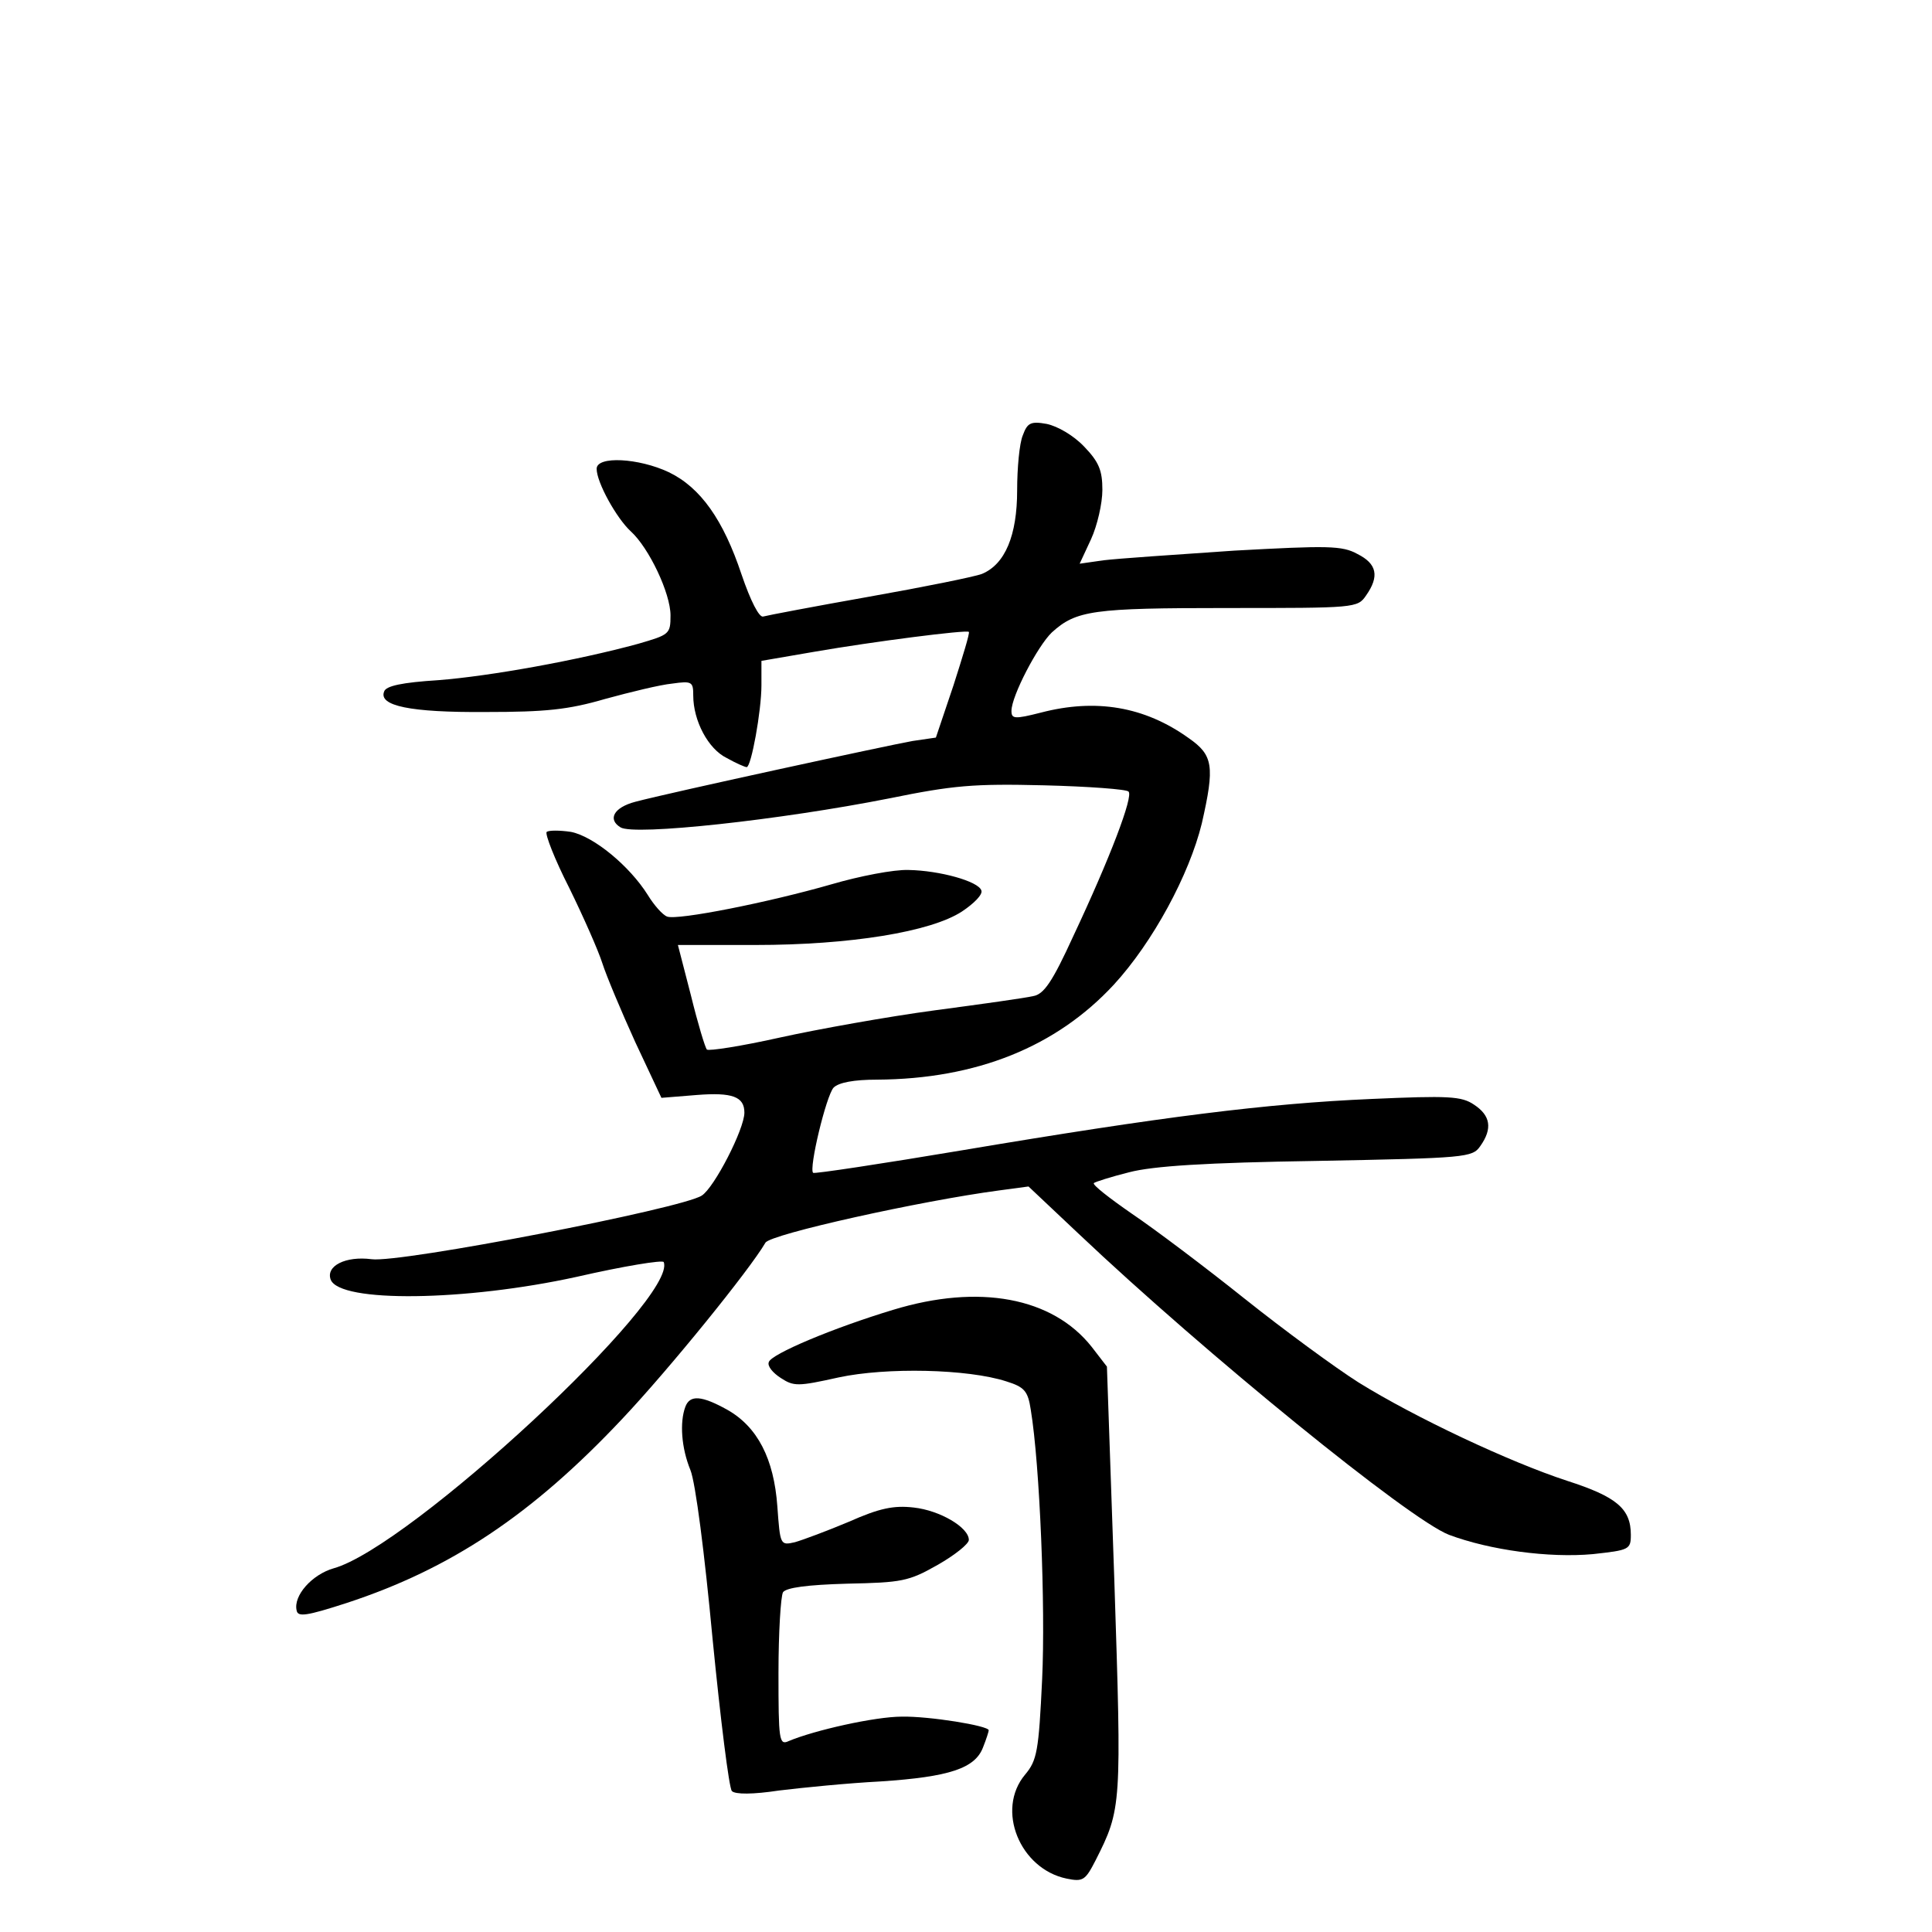 <?xml version="1.0" standalone="no"?>
<!DOCTYPE svg PUBLIC "-//W3C//DTD SVG 20010904//EN"
 "http://www.w3.org/TR/2001/REC-SVG-20010904/DTD/svg10.dtd">
<svg version="1.0" xmlns="http://www.w3.org/2000/svg"
 width="340pt" height="340pt" viewBox="0 0 340 340"
 preserveAspectRatio="xMidYMid meet">
<g transform="translate(0,340) scale(0.1,-0.1)"
fill="#000000" stroke="none">
<path d="M1800 2634 c-6 -14 -10 -58 -10 -97 0 -79 -21 -130 -62 -147 -13 -5
-102 -23 -198 -40 -96 -17 -180 -33 -187 -35 -7 -2 -22 27 -38 74 -32 96 -72
153 -128 180 -53 25 -127 29 -127 6 0 -24 35 -87 60 -110 32 -29 70 -109 70
-148 0 -33 -2 -34 -57 -50 -106 -29 -261 -57 -352 -64 -63 -4 -92 -10 -95 -20
-10 -25 45 -37 179 -36 105 0 145 4 210 23 44 12 97 25 118 27 35 5 37 3 37
-21 0 -44 26 -94 59 -110 16 -9 32 -16 35 -16 8 0 26 99 26 144 l0 43 93 16
c104 18 268 39 272 35 2 -2 -11 -44 -27 -94 l-31 -92 -41 -6 c-45 -8 -428 -91
-488 -107 -38 -10 -49 -31 -26 -45 24 -15 281 13 473 51 113 23 148 26 272 23
79 -2 146 -7 149 -11 9 -8 -33 -118 -97 -254 -37 -81 -52 -103 -71 -106 -12
-3 -90 -14 -173 -25 -82 -11 -205 -33 -273 -48 -67 -15 -125 -24 -128 -21 -3
3 -16 46 -28 95 l-23 89 136 0 c167 0 309 23 364 59 21 14 37 30 34 37 -5 16
-73 35 -128 36 -26 1 -87 -11 -135 -25 -111 -32 -272 -64 -290 -57 -8 3 -23
20 -34 38 -32 51 -95 103 -135 111 -20 3 -39 3 -43 0 -3 -4 14 -48 40 -99 25
-51 51 -110 58 -132 7 -22 33 -84 58 -139 l46 -98 62 5 c63 5 84 -3 84 -31 0
-29 -53 -132 -75 -146 -35 -23 -531 -119 -581 -112 -46 6 -81 -12 -72 -36 16
-41 237 -38 433 5 83 19 151 30 153 26 26 -63 -447 -502 -581 -539 -38 -11
-71 -48 -65 -74 2 -12 17 -10 88 13 183 60 326 155 485 324 83 88 224 262 252
310 8 15 275 74 411 92 l52 7 88 -83 c224 -212 582 -503 652 -530 72 -27 176
-41 253 -34 64 7 67 8 67 34 0 46 -25 67 -112 95 -101 33 -267 111 -367 173
-41 26 -131 92 -200 147 -70 56 -159 123 -199 150 -39 27 -70 51 -67 54 2 2
30 11 62 19 42 11 135 17 331 20 263 5 273 6 287 26 22 31 18 54 -11 73 -22
15 -45 16 -181 10 -184 -8 -367 -31 -718 -90 -143 -24 -262 -42 -264 -40 -8 7
23 136 36 150 9 9 36 14 76 14 176 1 316 58 417 167 69 75 133 194 155 284 23
101 20 120 -23 150 -78 56 -164 70 -260 45 -47 -12 -52 -11 -52 3 0 26 46 114
71 138 43 39 72 43 309 43 225 0 229 0 244 22 24 34 19 56 -15 73 -27 15 -52
15 -217 6 -103 -7 -206 -14 -230 -17 l-42 -6 20 43 c11 24 20 63 20 87 0 34
-6 49 -32 76 -19 20 -47 36 -66 40 -28 5 -34 2 -42 -20z"/>
<path d="M1572 1095 c-106 -32 -215 -78 -219 -92 -3 -7 7 -19 21 -28 23 -15
30 -15 102 1 84 18 227 15 295 -7 32 -10 38 -17 43 -50 16 -97 26 -347 20
-474 -6 -127 -9 -143 -30 -168 -52 -62 -9 -166 73 -183 29 -6 33 -3 51 32 46
91 46 95 33 494 l-13 375 -27 35 c-69 87 -198 111 -349 65z"/>
<path d="M1206 924 c-10 -27 -7 -72 9 -111 9 -22 25 -147 39 -297 14 -142 29
-263 34 -268 6 -6 37 -6 83 1 41 5 121 13 179 16 121 8 166 23 180 60 6 15 10
28 10 30 0 8 -105 25 -153 24 -47 0 -154 -24 -199 -43 -17 -8 -18 2 -18 120 0
71 4 135 8 142 6 8 42 13 113 15 96 2 108 4 159 33 30 17 55 37 55 44 0 22
-51 52 -97 57 -35 4 -60 -1 -114 -25 -38 -16 -81 -32 -95 -36 -26 -6 -26 -5
-31 63 -6 84 -35 140 -88 170 -45 25 -66 27 -74 5z"/>
</g>
</svg>

